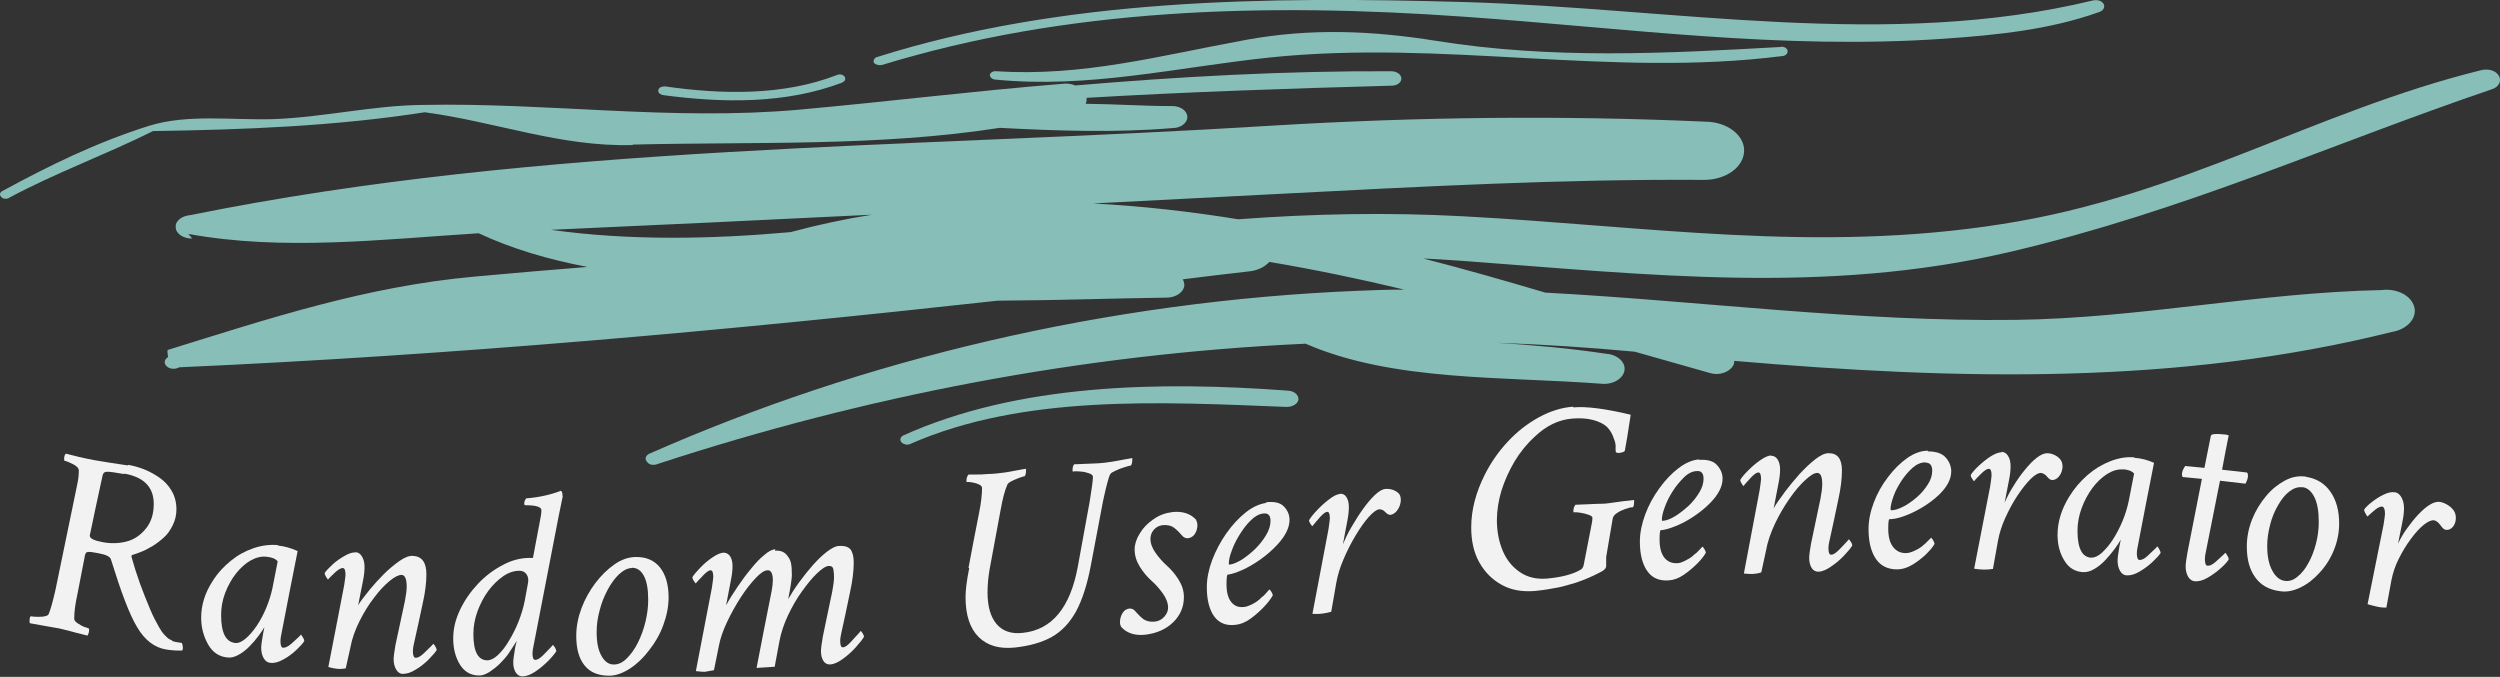 <?xml version="1.0" encoding="UTF-8"?><svg id="Layer_2" xmlns="http://www.w3.org/2000/svg" viewBox="0 0 109.11 29.54"><rect x="0" y="0" width="109.11" height="29.54" fill="#333333" stroke="none"/><defs><style>.cls-1{opacity:.8;}.cls-2{fill:#9de1da;}.cls-3{fill:#f2f2f2;}</style></defs><g id="Layer_1-2"><g><g><path class="cls-3" d="M5.61,20.29c.22,.04,.44,.1,.67,.19s.45,.21,.67,.36c.22,.15,.4,.34,.54,.58s.21,.51,.21,.81c0,.24-.05,.47-.16,.69-.11,.22-.23,.4-.38,.53-.15,.14-.32,.27-.5,.38-.19,.11-.35,.2-.49,.25-.13,.05-.25,.1-.36,.13-.07,.01-.09,.05-.06,.13,.1,.36,.22,.74,.36,1.13,.14,.39,.29,.75,.43,1.09s.28,.6,.4,.81c.07,.12,.14,.23,.23,.33,.09,.1,.17,.17,.25,.21,.02,.01,.04,.02,.06,.03,.02,0,.03,.02,.04,.03,.02,.01,.06,.03,.11,.04,.03,0,.09,.02,.17,.03s.12,.02,.14,.02c.05,.16,.06,.27,.01,.33-.18,.01-.41,0-.68-.04-.52-.08-.95-.41-1.28-.97-.17-.28-.35-.67-.54-1.17-.19-.49-.39-1.1-.61-1.8-.04-.12-.21-.2-.52-.26-.24-.05-.4-.07-.48-.06-.07,0-.11,.05-.13,.14-.14,.7-.2,1.05-.34,1.75-.09,.4-.13,.74-.13,1.03,0,.06,.05,.13,.16,.2,.11,.07,.21,.13,.31,.16,.07,.02,.1,.03,.16,.06,.02,0,.02,.02,.02,.05,0,.09-.02,.17-.07,.26-.36-.09-.65-.16-.85-.22-.2-.05-.33-.08-.37-.09-.01,0-.12-.02-.34-.06s-.53-.09-.95-.17c-.02-.02-.02-.05-.02-.1,0-.15,.03-.22,.08-.2,.06,.01,.15,.02,.26,.02s.22,0,.31-.02c.1-.02,.16-.05,.18-.09,.08-.18,.18-.53,.3-1.06,.38-1.86,.58-2.79,.96-4.65,.04-.19,.06-.38,.06-.57,0-.09-.08-.18-.23-.26-.16-.08-.29-.14-.39-.16-.02,0-.02-.03-.02-.09,0-.11,.03-.19,.08-.22,.34,.09,.74,.19,1.22,.28,.22,.04,.46,.08,.73,.12,.27,.04,.51,.08,.73,.11Zm-.19,.4c-.4-.07-.65-.11-.76-.1-.1,0-.16,.06-.18,.15-.23,1.05-.34,1.57-.56,2.62v.02c0,.12,.18,.21,.55,.28,.36,.07,.7,.06,1.03-.02,.33-.08,.61-.26,.85-.55,.24-.28,.36-.65,.36-1.1,0-.73-.43-1.17-1.29-1.32Z"/><path class="cls-3" d="M12.13,23.81c.29,.03,.57,.11,.86,.24-.29,1.45-.43,2.18-.71,3.63-.02,.09-.04,.19-.04,.29,0,.2,.04,.3,.12,.3,.1,0,.21-.05,.35-.17s.25-.23,.35-.32c.03-.03,.04-.05,.07-.08,.02,0,.04,.04,.09,.12s.06,.13,.06,.16c-.07,.11-.19,.24-.36,.4s-.36,.3-.57,.41c-.2,.11-.39,.16-.55,.14-.12-.01-.22-.08-.29-.2-.07-.12-.11-.27-.11-.45,0-.12,.03-.33,.08-.61,.02-.08,.02-.12,.04-.2,.01-.05,.02-.09,.02-.1-.06,.11-.15,.24-.27,.4-.12,.16-.25,.31-.4,.46-.15,.15-.31,.27-.48,.36-.17,.09-.33,.13-.5,.1-.34-.04-.62-.23-.81-.57s-.3-.72-.3-1.16c0-.56,.17-1.09,.5-1.6,.22-.35,.49-.64,.8-.89s.64-.43,1-.55,.71-.16,1.05-.13Zm-.49,.49c-.23-.03-.46,.03-.7,.16-.23,.13-.45,.33-.64,.57s-.35,.53-.47,.84c-.12,.31-.18,.64-.18,.97,0,.77,.2,1.17,.6,1.22,.14,.02,.29-.04,.46-.18s.33-.33,.49-.56c.16-.24,.3-.5,.42-.79s.21-.58,.27-.86c.09-.47,.14-.7,.23-1.17-.09-.11-.25-.18-.48-.2Z"/><path class="cls-3" d="M15.51,24.1c.12,0,.22,.07,.29,.19s.11,.27,.11,.45-.02,.38-.07,.62c-.08,.43-.13,.64-.21,1.06,.07-.13,.24-.36,.51-.69,.18-.22,.38-.44,.61-.67,.23-.23,.46-.42,.69-.58,.23-.16,.42-.23,.58-.22,.39,.02,.59,.28,.59,.8,0,.36-.05,.79-.16,1.27-.15,.72-.23,1.07-.39,1.79-.02,.09-.04,.19-.04,.29,0,.2,.04,.29,.12,.3,.1,0,.21-.06,.35-.19,.14-.13,.25-.25,.35-.34,.03-.03,.04-.05,.07-.08,.02,0,.04,.04,.09,.11,.04,.08,.06,.13,.06,.16-.07,.11-.19,.25-.36,.42s-.36,.32-.57,.44c-.2,.13-.39,.18-.55,.18-.12,0-.22-.07-.29-.19-.07-.12-.11-.27-.11-.45,0-.12,.03-.32,.08-.62,.16-.76,.25-1.15,.41-1.91,.05-.26,.08-.47,.08-.63,0-.34-.07-.51-.22-.52-.13,0-.3,.08-.52,.26s-.45,.42-.68,.73c-.24,.31-.45,.65-.64,1.03-.19,.38-.33,.77-.4,1.16-.08,.36-.12,.54-.2,.9-.11,.02-.23,.03-.36,.02-.13-.01-.27-.04-.4-.08,.28-1.42,.41-2.13,.69-3.56,.04-.27,.06-.42,.06-.46,0-.2-.04-.3-.12-.3-.07,0-.17,.05-.3,.16-.06,.06-.13,.12-.2,.19s-.12,.12-.14,.15c-.02,0-.04-.04-.09-.12s-.06-.13-.06-.16c.06-.1,.18-.22,.34-.37s.34-.27,.53-.38c.19-.11,.35-.16,.48-.15Z"/><path class="cls-3" d="M24.56,21.66c-.07,.35-.11,.53-.18,.88-.44,2.28-.66,3.41-1.1,5.68-.02,.09-.04,.19-.04,.29,0,.2,.04,.29,.12,.29,.1,0,.21-.07,.35-.21s.25-.26,.35-.36c.03-.03,.04-.05,.07-.08,.02,0,.04,.04,.09,.11,.04,.07,.06,.13,.06,.16-.07,.11-.19,.26-.36,.43s-.36,.33-.57,.47c-.2,.13-.39,.2-.55,.2-.12,0-.22-.06-.29-.17-.07-.11-.11-.26-.11-.44,0-.12,.03-.32,.08-.62,0-.04,.02-.1,.04-.18s.03-.12,.03-.14c-.05,.09-.11,.18-.17,.27-.06,.09-.12,.19-.19,.29-.09,.13-.21,.27-.36,.42-.15,.15-.31,.27-.47,.38-.17,.1-.32,.16-.46,.15-.36,0-.64-.17-.83-.48s-.29-.69-.29-1.13,.1-.84,.3-1.26,.46-.79,.78-1.13c.32-.34,.68-.61,1.08-.82,.39-.21,.78-.31,1.17-.31,.06,0,.09,0,.15,0,.13-.7,.2-1.05,.33-1.75,.02-.11,.04-.22,.04-.33,0-.15-.24-.22-.71-.22-.02,0-.04-.02-.04-.07,0-.09,.03-.17,.09-.23,.53-.04,1.04-.15,1.51-.33,.05,.03,.07,.1,.07,.22Zm-1.66,4.57c.06-.3,.08-.46,.14-.76,.03-.15,.02-.28-.05-.39s-.17-.17-.32-.17c-.24,0-.48,.08-.71,.24s-.46,.38-.65,.64c-.2,.27-.35,.57-.47,.89-.12,.33-.18,.66-.18,.99,0,.76,.2,1.14,.6,1.15,.14,0,.3-.07,.47-.23,.17-.16,.33-.36,.48-.62,.16-.26,.3-.54,.42-.84s.21-.61,.27-.9Z"/><path class="cls-3" d="M27.73,24.31c.46-.01,.82,.14,1.07,.45s.38,.75,.38,1.31c0,.4-.08,.8-.23,1.21s-.36,.77-.62,1.1c-.25,.33-.53,.6-.84,.8s-.61,.31-.9,.31c-.47,0-.83-.14-1.07-.44-.25-.3-.37-.73-.37-1.3,0-.41,.08-.81,.23-1.21s.36-.77,.61-1.1c.25-.33,.53-.6,.83-.81s.6-.31,.9-.32Zm-.14,.48c-.2,0-.38,.1-.57,.27-.18,.17-.35,.4-.5,.68s-.27,.58-.35,.9c-.09,.33-.13,.64-.13,.95,0,.45,.07,.8,.22,1.05,.14,.25,.33,.37,.54,.36,.2,0,.38-.09,.56-.27s.34-.4,.48-.68,.25-.58,.33-.91,.12-.65,.12-.96c0-.46-.06-.81-.19-1.05s-.3-.35-.52-.35Z"/><path class="cls-3" d="M33.82,24.03c.21-.01,.37,.04,.49,.16,.11,.12,.18,.24,.21,.38s.04,.31,.04,.53c0,.14-.05,.5-.16,1.05,.13-.23,.29-.48,.48-.74s.39-.51,.6-.75c.21-.23,.41-.43,.61-.58s.36-.24,.5-.25c.26-.02,.43,.03,.53,.15,.09,.12,.14,.31,.14,.57,0,.36-.05,.79-.16,1.29-.15,.73-.23,1.1-.39,1.83-.02,.1-.04,.19-.04,.3,0,.2,.04,.29,.12,.28,.1,0,.21-.09,.35-.24s.25-.28,.35-.38c.03-.04,.04-.05,.07-.09,.02,0,.04,.03,.09,.1,.04,.07,.06,.12,.06,.15-.07,.12-.19,.27-.36,.46-.17,.19-.36,.36-.57,.51-.2,.15-.39,.23-.55,.24-.12,0-.22-.04-.29-.15-.07-.11-.11-.25-.11-.43,0-.12,.03-.33,.08-.63,.16-.79,.25-1.18,.41-1.96,.05-.27,.08-.48,.08-.64,0-.14-.01-.25-.03-.35s-.08-.14-.19-.14c-.13,0-.31,.12-.52,.32-.21,.2-.43,.47-.66,.79s-.43,.67-.61,1.05c-.18,.38-.3,.75-.37,1.11-.08,.45-.13,.68-.21,1.13-.31,.02-.47,.03-.79,.05,.26-1.35,.39-2.02,.66-3.37,.03-.18,.05-.33,.05-.45,0-.3-.08-.45-.23-.44-.14,0-.31,.12-.52,.34-.21,.22-.43,.5-.65,.84s-.42,.7-.6,1.08-.3,.73-.36,1.06c-.08,.42-.13,.63-.21,1.04-.22,.04-.35,.06-.4,.07-.04,0-.17,0-.39-.03,.28-1.46,.42-2.18,.7-3.64,.04-.27,.06-.43,.06-.47,0-.2-.04-.29-.12-.29-.07,0-.17,.07-.3,.2-.06,.07-.13,.14-.2,.21-.07,.08-.12,.13-.14,.16-.02,0-.04-.04-.09-.11s-.06-.12-.06-.16c.06-.11,.18-.24,.34-.41s.34-.32,.53-.45c.19-.13,.35-.2,.48-.21,.12,0,.22,.05,.29,.15s.11,.25,.11,.43-.02,.38-.07,.62c-.08,.44-.13,.66-.21,1.1,.14-.26,.31-.53,.5-.81s.38-.54,.59-.79c.2-.25,.39-.45,.58-.6,.18-.16,.34-.24,.48-.25Z"/><path class="cls-3" d="M42.27,24.78c.18-.96,.27-1.43,.46-2.39,.09-.44,.13-.81,.13-1.09,0-.06-.04-.11-.12-.15-.08-.04-.17-.07-.28-.09-.1-.02-.19-.03-.26-.02-.02,0-.02-.02-.02-.06,0-.11,.03-.2,.09-.27,.06,0,.17,0,.32,0,.15,0,.31,0,.49-.02,.18,0,.33-.02,.46-.03,.19-.02,.43-.05,.72-.11s.47-.08,.52-.09v.04c0,.19-.03,.28-.08,.29-.04,0-.11,.03-.23,.07-.11,.04-.22,.09-.32,.14-.1,.05-.16,.1-.18,.14-.11,.24-.21,.61-.3,1.12-.19,1.04-.29,1.55-.48,2.59-.06,.34-.09,.68-.09,1.01,0,.6,.13,1.06,.39,1.37,.26,.31,.64,.45,1.15,.39,1.27-.13,2.07-1.1,2.4-2.89,.21-1.14,.31-1.71,.52-2.85,.09-.56,.14-.91,.14-1.07,0-.06-.05-.11-.16-.15-.11-.04-.23-.07-.37-.08s-.25-.02-.34,0c-.02,0-.02-.02-.02-.07,0-.12,.03-.21,.08-.25,.06,0,.17,0,.33-.01s.32-.01,.49-.02c.17,0,.32-.02,.45-.03,.07,0,.15-.02,.22-.03,.07,0,.14-.02,.21-.03,.14-.02,.28-.05,.44-.08s.29-.05,.39-.07c0,.21-.03,.32-.08,.33-.04,0-.12,.03-.26,.07s-.26,.09-.39,.15c-.13,.06-.2,.1-.23,.15-.06,.08-.17,.48-.32,1.18-.21,1.12-.32,1.68-.53,2.8-.16,.85-.38,1.52-.65,2.02-.28,.5-.63,.87-1.06,1.11-.43,.24-.97,.39-1.6,.46-.68,.07-1.21-.08-1.59-.46s-.57-.96-.57-1.74c0-.3,.05-.72,.16-1.26Z"/><path class="cls-3" d="M51.15,22.35c.45-.05,.8,.06,1.05,.33,.04,.09,.06,.17,.06,.24,0,.14-.04,.27-.11,.38-.07,.11-.17,.17-.29,.19-.11,.01-.21-.03-.29-.14-.09-.1-.19-.21-.32-.31-.13-.1-.3-.14-.51-.12-.16,.02-.29,.09-.39,.21s-.14,.25-.14,.39c0,.2,.08,.41,.23,.62s.32,.4,.5,.56,.35,.36,.5,.6,.23,.49,.23,.76c0,.43-.16,.8-.47,1.1-.31,.3-.71,.48-1.21,.54-.45,.05-.8-.06-1.05-.33-.04-.06-.06-.13-.06-.22,0-.14,.04-.27,.11-.39s.17-.18,.29-.2c.11-.01,.21,.03,.29,.14,.09,.1,.19,.21,.32,.31s.3,.14,.51,.12c.17-.02,.31-.09,.42-.22,.11-.13,.16-.25,.16-.39,0-.2-.08-.41-.23-.62s-.32-.4-.5-.56c-.18-.16-.35-.36-.5-.6-.15-.24-.23-.49-.23-.76,0-.22,.07-.45,.22-.69,.14-.24,.34-.45,.59-.62,.25-.18,.52-.28,.83-.32Z"/><path class="cls-3" d="M55.26,21.92c.36-.04,.62,.02,.78,.19,.16,.17,.24,.36,.24,.58,0,.34-.18,.7-.53,1.08-.23,.25-.49,.47-.76,.66-.27,.19-.53,.34-.78,.45s-.46,.18-.63,.2c-.03,0-.05,.14-.05,.42,0,.35,.07,.61,.21,.78s.32,.24,.56,.21c.1-.01,.21-.05,.35-.12s.24-.14,.32-.21c.08-.08,.12-.12,.13-.12,0,0,.02-.02,.05-.04s.09-.1,.21-.23c.01-.02,.02-.02,.04-.04,.02,0,.04,.03,.09,.1,.04,.07,.06,.12,.06,.15-.07,.13-.19,.3-.37,.49s-.38,.37-.6,.53c-.22,.16-.44,.25-.66,.27-.41,.05-.72-.08-.93-.37s-.32-.72-.32-1.27c0-.38,.08-.77,.23-1.18,.16-.41,.36-.8,.62-1.17,.26-.37,.54-.67,.84-.91s.61-.38,.9-.42Zm-.12,.49c-.18,.02-.37,.12-.54,.29-.18,.17-.34,.38-.49,.62s-.27,.48-.35,.71c-.09,.23-.13,.42-.13,.57,0,.03,.02,.05,.05,.04,.14-.02,.31-.09,.51-.21,.2-.13,.39-.28,.59-.47,.19-.19,.35-.39,.48-.61s.19-.42,.19-.62c0-.23-.1-.34-.29-.32Z"/><path class="cls-3" d="M58.47,21.55c.12-.01,.22,.03,.29,.14s.11,.25,.11,.43-.02,.38-.07,.63c-.08,.4-.11,.6-.19,1.01,.1-.24,.22-.5,.38-.77s.32-.53,.5-.78c.18-.25,.35-.45,.52-.61s.32-.25,.46-.26c.27-.03,.58,.12,.64,.3,.11,.35-.14,.8-.43,.83-.06,0-.14-.03-.22-.12s-.18-.13-.27-.12c-.11,.01-.26,.12-.45,.33s-.37,.47-.57,.8-.37,.67-.53,1.04c-.16,.37-.26,.71-.32,1.04-.09,.5-.13,.75-.22,1.26-.13,.04-.26,.06-.39,.08-.15,.02-.29,.02-.43,.01,.28-1.48,.42-2.21,.7-3.69,.04-.27,.06-.43,.06-.48,0-.2-.04-.29-.12-.28-.07,0-.17,.08-.3,.22-.06,.07-.13,.15-.2,.23s-.12,.14-.14,.17c-.02,0-.04-.03-.09-.1-.04-.07-.06-.12-.06-.15,.06-.11,.18-.26,.34-.43s.34-.34,.53-.48c.19-.15,.35-.23,.48-.24Z"/><path class="cls-3" d="M68.67,17.78c.54-.05,1.37,.05,2.5,.32-.12,.79-.2,1.3-.25,1.54,0,.07-.09,.11-.27,.13-.07,0-.12-.02-.13-.05-.02-.09,0-.22-.01-.31s-.05-.22-.12-.39c-.07-.17-.17-.31-.29-.42-.12-.1-.31-.2-.57-.27-.26-.07-.57-.09-.93-.06-.57,.05-1.12,.31-1.62,.79-.34,.31-.64,.68-.88,1.08-.24,.41-.43,.83-.57,1.27-.13,.44-.2,.87-.2,1.29,0,.5,.09,.95,.26,1.35s.43,.71,.76,.93c.33,.22,.72,.31,1.18,.27,.64-.06,1.13-.19,1.46-.39,.06-.03,.11-.1,.13-.21,.13-.68,.2-1.02,.33-1.69,0-.02,0-.03,.01-.05,.02-.1,.04-.21,.04-.31,0-.05-.05-.09-.16-.13-.11-.04-.22-.07-.35-.09s-.23-.03-.3-.02c-.02,0-.02-.02-.02-.06,0-.11,.03-.2,.09-.27,.42-.02,.74-.03,.95-.04,.21,0,.32-.01,.33-.01,.05,0,.19-.02,.4-.05,.21-.03,.5-.07,.88-.11,0,.21-.02,.32-.07,.32-.09,0-.19,.03-.33,.08s-.25,.1-.36,.18c-.11,.07-.17,.16-.18,.26-.11,.66-.17,.99-.28,1.65,0,.02,0,.03,0,.04,0,.01,0,.03,0,.04,0,.03,0,.06,0,.09,0,.03,0,.06,0,.09,0,.03,0,.06,0,.08,0,.02,0,.04,0,.05,0,.1-.09,.2-.27,.28-.05,.03-.16,.08-.3,.15-.15,.07-.29,.13-.45,.19s-.26,.1-.33,.12c-.09,.03-.21,.06-.35,.1s-.28,.08-.4,.1c-.12,.02-.28,.05-.45,.08s-.36,.05-.54,.07c-.55,.05-1.04-.03-1.46-.26-.42-.23-.75-.56-.99-.99s-.35-.94-.35-1.52c0-.76,.2-1.53,.6-2.32,.27-.53,.6-1,1-1.43s.85-.78,1.34-1.05,.99-.43,1.5-.47Z"/><path class="cls-3" d="M74.16,20.07c.36-.02,.62,.05,.78,.23s.24,.37,.24,.59c0,.34-.18,.69-.53,1.05-.23,.24-.49,.44-.76,.62s-.53,.31-.78,.41-.46,.16-.63,.17c-.03,0-.05,.14-.05,.41,0,.35,.07,.61,.21,.79,.14,.17,.32,.25,.56,.24,.1,0,.21-.04,.35-.11s.24-.13,.32-.2c.08-.07,.12-.11,.13-.11,0,0,.02-.02,.05-.04s.09-.1,.21-.22c.01-.01,.02-.02,.04-.04,.02,0,.04,.03,.09,.11,.04,.07,.06,.12,.06,.15-.07,.13-.19,.29-.37,.47s-.38,.35-.6,.5-.44,.23-.66,.24c-.41,.03-.72-.11-.93-.41s-.32-.73-.32-1.28c0-.38,.08-.77,.23-1.18s.36-.79,.62-1.15c.26-.36,.54-.65,.84-.88s.61-.36,.9-.38Zm-.12,.49c-.18,.01-.37,.1-.54,.27s-.34,.36-.49,.6c-.15,.23-.27,.47-.35,.7-.09,.23-.13,.42-.13,.56,0,.03,.02,.05,.05,.04,.14-.01,.31-.07,.51-.19,.2-.12,.39-.27,.59-.45s.35-.38,.48-.59,.19-.41,.19-.61c0-.23-.1-.35-.29-.33Z"/><path class="cls-3" d="M77.29,19.89c.12,0,.22,.05,.29,.16,.07,.11,.11,.25,.11,.43s-.02,.38-.07,.62c-.08,.44-.13,.65-.21,1.09,.07-.14,.24-.39,.51-.75,.18-.24,.38-.48,.61-.74,.23-.25,.46-.47,.69-.65,.23-.18,.42-.27,.58-.27,.39-.01,.59,.24,.59,.75,0,.36-.05,.79-.16,1.28-.15,.73-.23,1.09-.39,1.82-.02,.09-.04,.19-.04,.29,0,.2,.04,.29,.12,.29,.1,0,.21-.08,.35-.22s.25-.26,.35-.37c.03-.03,.04-.05,.07-.08,.02,0,.04,.04,.09,.11s.06,.13,.06,.16c-.07,.12-.19,.26-.36,.44s-.36,.34-.57,.48c-.2,.14-.39,.22-.55,.22-.12,0-.22-.05-.29-.16-.07-.11-.11-.26-.11-.44,0-.12,.03-.33,.08-.62,.16-.78,.25-1.17,.41-1.95,.05-.27,.08-.48,.08-.64,0-.34-.07-.5-.22-.5-.13,0-.3,.11-.52,.31-.22,.2-.45,.47-.68,.8s-.45,.7-.64,1.1c-.19,.4-.33,.8-.4,1.21-.08,.37-.12,.55-.2,.92-.11,.04-.23,.06-.36,.07-.13,0-.27,0-.4-.02,.28-1.46,.41-2.19,.69-3.65,.04-.27,.06-.43,.06-.47,0-.2-.04-.29-.12-.29-.07,0-.17,.07-.3,.2-.06,.07-.13,.14-.2,.22s-.12,.13-.14,.17c-.02,0-.04-.03-.09-.11-.04-.07-.06-.12-.06-.15,.06-.11,.18-.25,.34-.41s.34-.32,.53-.45c.19-.13,.35-.21,.48-.21Z"/><path class="cls-3" d="M84.14,19.7c.36,0,.62,.09,.78,.27s.24,.39,.24,.6c0,.34-.18,.68-.53,1.02-.23,.22-.49,.41-.76,.57s-.53,.28-.78,.37-.46,.13-.63,.13c-.03,0-.05,.14-.05,.41,0,.35,.07,.62,.21,.8s.32,.27,.56,.27c.1,0,.21-.03,.35-.09,.14-.06,.24-.12,.32-.18,.08-.07,.12-.1,.13-.11,0,0,.02-.02,.05-.04,.02-.02,.09-.09,.21-.21,.01-.01,.02-.02,.04-.04,.02,0,.04,.04,.09,.11,.04,.07,.06,.13,.06,.16-.07,.13-.19,.27-.37,.45-.18,.17-.38,.33-.6,.46-.22,.13-.44,.2-.66,.2-.41,0-.72-.15-.93-.46s-.32-.74-.32-1.3c0-.38,.08-.76,.23-1.16s.36-.77,.62-1.11c.26-.34,.54-.62,.84-.83s.61-.32,.9-.32Zm-.12,.48c-.18,0-.37,.08-.54,.23s-.34,.34-.49,.57-.27,.45-.35,.68-.13,.41-.13,.56c0,.03,.02,.05,.05,.05,.14,0,.31-.06,.51-.16s.39-.24,.59-.41,.35-.36,.48-.56c.13-.2,.19-.4,.19-.6,0-.23-.1-.35-.29-.35Z"/><path class="cls-3" d="M87.35,19.72c.12,0,.22,.06,.29,.18,.07,.11,.11,.26,.11,.44s-.02,.38-.07,.62c-.08,.39-.11,.59-.19,.98,.1-.23,.22-.47,.38-.72,.15-.25,.32-.49,.5-.71,.18-.22,.35-.4,.52-.53,.17-.13,.32-.2,.46-.2,.27,0,.58,.19,.64,.4,.11,.36-.14,.78-.43,.77-.06,0-.14-.05-.22-.15s-.18-.15-.27-.16c-.11,0-.26,.08-.45,.27-.18,.18-.37,.42-.57,.72-.2,.3-.37,.62-.53,.97-.16,.35-.26,.68-.32,1-.09,.49-.13,.74-.22,1.23-.13,.02-.26,.03-.39,.03-.15,0-.29-.02-.43-.04,.28-1.44,.42-2.16,.7-3.6,.04-.27,.06-.42,.06-.47,0-.2-.04-.29-.12-.29-.07,0-.17,.06-.3,.18-.06,.06-.13,.13-.2,.2-.07,.07-.12,.13-.14,.16-.02,0-.04-.04-.09-.11s-.06-.13-.06-.16c.06-.1,.18-.24,.34-.39s.34-.3,.53-.42,.35-.18,.48-.18Z"/><path class="cls-3" d="M93.15,19.98c.29,.02,.57,.09,.86,.22-.29,1.46-.43,2.19-.71,3.65-.02,.09-.04,.19-.04,.29,0,.2,.04,.3,.12,.3,.1,0,.21-.05,.35-.18,.14-.13,.25-.24,.35-.33,.03-.03,.04-.05,.07-.08,.02,0,.04,.04,.09,.12,.04,.08,.06,.13,.06,.16-.07,.11-.19,.24-.36,.4s-.36,.3-.57,.42c-.2,.12-.39,.17-.55,.16-.12,0-.22-.07-.29-.19s-.11-.27-.11-.45c0-.12,.03-.33,.08-.62,.02-.08,.02-.12,.04-.2,.01-.05,.02-.09,.02-.1-.06,.11-.15,.25-.27,.41s-.25,.32-.4,.48-.31,.29-.48,.39-.33,.15-.5,.14c-.34-.02-.62-.18-.81-.5-.2-.32-.3-.69-.3-1.13,0-.56,.17-1.11,.5-1.65,.22-.36,.49-.68,.8-.95s.64-.47,1-.61,.71-.2,1.05-.17Zm-.49,.51c-.23-.02-.46,.05-.7,.2-.23,.15-.45,.35-.64,.61s-.35,.55-.47,.88-.18,.65-.18,.98c0,.77,.2,1.16,.6,1.18,.14,0,.29-.06,.46-.21,.16-.15,.33-.34,.49-.59s.3-.52,.42-.81,.21-.59,.27-.88c.09-.47,.14-.71,.23-1.18-.09-.11-.25-.17-.48-.19Z"/><path class="cls-3" d="M95.39,20.34c.33,.03,.49,.05,.82,.08,.11-.56,.17-.84,.28-1.4,.02-.08,.21-.1,.57-.06,.08,0,.15,.02,.21,.04-.12,.6-.18,.9-.29,1.5,.43,.05,.64,.07,1.07,.12,.04,0,.06,.06,.06,.16,0,.09-.04,.2-.11,.33-.45-.05-.67-.08-1.11-.13-.25,1.25-.37,1.87-.62,3.12-.02,.09-.04,.19-.04,.29,0,.2,.04,.3,.12,.3,.1,.01,.21-.05,.35-.17s.25-.23,.35-.32c.03-.03,.04-.04,.07-.07,.02,0,.04,.04,.09,.12s.06,.13,.06,.17c-.07,.11-.19,.24-.36,.39s-.36,.29-.57,.41-.39,.16-.55,.15c-.12-.01-.22-.08-.29-.2s-.11-.27-.11-.45c0-.12,.03-.32,.08-.61,.25-1.28,.38-1.93,.63-3.21-.33-.03-.5-.05-.83-.08-.02,0-.04-.05-.04-.13,0-.1,.05-.22,.14-.35Z"/><path class="cls-3" d="M100.64,20.81c.46,.07,.82,.29,1.07,.65s.38,.82,.38,1.39c0,.4-.08,.79-.23,1.16s-.36,.7-.62,.98c-.25,.28-.53,.5-.84,.65s-.61,.21-.9,.16c-.47-.06-.83-.26-1.07-.6-.25-.34-.37-.78-.37-1.35,0-.41,.08-.8,.23-1.18s.36-.72,.61-1.02,.53-.52,.83-.68,.6-.21,.9-.17Zm-.14,.46c-.2-.03-.38,.03-.57,.17s-.35,.34-.5,.6c-.15,.25-.27,.54-.35,.85s-.13,.62-.13,.93c0,.45,.07,.81,.22,1.08,.14,.27,.33,.42,.54,.45,.2,.03,.38-.03,.56-.18,.18-.14,.34-.34,.48-.6,.14-.25,.25-.54,.33-.85,.08-.31,.12-.62,.12-.94,0-.46-.06-.82-.19-1.08s-.3-.41-.52-.44Z"/><path class="cls-3" d="M104.52,21.48c.12,.02,.22,.1,.29,.23s.11,.28,.11,.46-.02,.37-.07,.61c-.08,.38-.11,.57-.19,.95,.1-.21,.22-.43,.38-.65s.32-.43,.5-.62c.18-.19,.35-.34,.52-.44s.32-.14,.46-.11c.27,.06,.58,.28,.64,.52,.1,.38-.14,.75-.43,.69-.06-.01-.14-.08-.22-.2-.09-.12-.18-.19-.27-.21-.11-.02-.26,.04-.45,.19s-.37,.35-.57,.62-.37,.55-.53,.87c-.16,.32-.26,.63-.32,.94-.09,.47-.13,.71-.22,1.19-.13,0-.26-.01-.39-.04-.15-.03-.29-.07-.43-.11,.28-1.39,.42-2.09,.7-3.48,.04-.26,.06-.41,.06-.46,0-.2-.04-.3-.12-.32-.07-.01-.17,.03-.3,.13-.06,.05-.13,.11-.2,.17-.07,.06-.12,.11-.14,.13-.02,0-.04-.05-.09-.13s-.06-.14-.06-.17c.06-.09,.18-.21,.34-.33,.16-.13,.34-.24,.53-.33,.19-.09,.35-.12,.48-.09Z"/></g><g class="cls-1"><g><path class="cls-2" d="M104.38,14.49c-9.29,2.32-18.88,2.1-28.69,1.26,0,.07-.01,.14-.05,.21-.18,.3-.63,.44-1.01,.32-1.1-.31-2.19-.62-3.28-.93-2.03-.19-4.04-.32-6.04-.39,1.6,.1,3.2,.24,4.79,.48,.48,.03,.85,.36,.8,.72-.05,.35-.48,.63-.98,.59-4.31-.33-9.13-.09-12.94-1.75-9.79,.45-19.23,2.29-28.25,5.24-.18,.08-.39,.06-.48-.07-.12-.12-.09-.27,.07-.36,9.35-4.13,19.97-6.67,30.97-7.12,.67-.03,1.34-.05,2-.05-1.92-.46-3.88-.87-5.89-1.21-.21,.23-.54,.39-.94,.42-.95,.11-1.9,.22-2.84,.34,.04,.07,.06,.15,.07,.23,0,.32-.36,.57-.78,.57-2.39,.03-4.77,.12-7.18,.13-.06,.01-.11,0-.17,0-11.87,1.31-23.76,2.38-35.74,2.91-.17,.1-.42,.08-.54-.04-.14-.12-.12-.3,.05-.4,0-.12-.05-.3,0-.32,4.42-1.37,8.63-2.77,13.4-3.2,1.64-.15,3.28-.29,4.91-.42-1.69-.32-3.3-.79-4.75-1.47-4.25,.27-8.55,.78-12.67,.03l.17,.2c-.37,.01-.71-.2-.72-.48-.04-.28,.26-.51,.63-.54,15.4-3.12,31.32-2.91,47.28-3.91,6.34-.38,12.57-.45,18.86-.17,.94,.01,1.7,.59,1.68,1.28-.02,.71-.8,1.26-1.74,1.26-6.19-.04-12.31,.29-18.52,.61-2.74,.14-5.45,.28-8.16,.42,2.12,.11,4.24,.35,6.34,.69,3.22-.24,6.49-.31,9.82-.13,7.95,.42,15.39,1.62,23.51,.34,7.87-1.22,13.65-4.92,20.89-6.71,.32-.09,.67,0,.8,.24,.13,.22,0,.5-.32,.59-7,2.38-13.38,5.3-21,7.09-8.08,1.89-15.82,.99-23.98,.39-.55-.04-1.1-.07-1.65-.1,1.8,.46,3.57,.97,5.33,1.49,6.85,.37,13.6,1.28,20.55,1.19,5.39-.07,10.59-1.19,15.94-1.3,.68-.09,1.31,.24,1.44,.74,.13,.5-.33,.99-1,1.09ZM34.51,10.13c1.18-.32,2.37-.57,3.55-.76-4.65,.23-9.31,.45-14.02,.66,3.43,.48,7.03,.41,10.47,.1Z"/><path class="cls-2" d="M28.93,4.15c2.62,.35,5.36,.39,7.81-.54,.12-.05,.19-.15,.13-.25-.06-.1-.2-.14-.33-.09-2.34,.91-5.01,.86-7.52,.5-.15,0-.28,.06-.29,.17-.02,.09,.08,.19,.21,.21Z"/><path class="cls-2" d="M38.48,2.84C46.56,.36,55.16,.11,63.91,.73c7.11,.5,13.84,1.45,20.93,.96,2.33-.16,4.64-.4,6.76-1.16,.18-.05,.28-.2,.22-.34-.08-.16-.27-.21-.48-.17-8.91,2.16-18.23,.34-27.4,.07-8.73-.25-17.53-.16-25.67,2.4-.11,.04-.17,.15-.13,.25,.07,.08,.23,.13,.33,.09Z"/><path class="cls-2" d="M77.73,2.05c-5.01,.28-9.97,.55-15.07-.27-2.76-.44-5.43-.56-8.28-.04-3.81,.7-7.12,1.61-10.9,1.37-.12-.02-.25,.05-.28,.15,0,.1,.08,.19,.21,.21,4.09,.41,7.92-.53,12-.96,7.58-.79,14.87,.88,22.35-.06,.16,0,.26-.11,.26-.21,0-.12-.14-.21-.28-.2Z"/><path class="cls-2" d="M56.22,17.05c-5.66-.42-11.8-.3-16.81,1.96-.13,.08-.15,.21-.06,.3,.09,.09,.27,.13,.39,.06,4.93-2.16,10.91-1.83,16.41-1.61,.26,0,.49-.13,.52-.32,.01-.2-.17-.37-.45-.39Z"/><path class="cls-2" d="M27.62,6.31c5.38-.13,10.77,.09,16.01-.73,2.52,.13,5.03,.22,7.54,.01,.36,0,.65-.22,.65-.48,0-.27-.29-.48-.65-.48-1.27,0-2.53-.09-3.79-.1,.04-.08,.05-.17,.04-.26,4.43-.26,8.88-.41,13.31-.53,.25,0,.43-.14,.43-.31,0-.18-.2-.32-.44-.32-4.61-.02-9.21,.23-13.79,.62-.17-.07-.37-.1-.57-.07-3.86,.31-7.62,.78-11.52,1.13-5.56,.49-10.92-.32-16.4-.21-2.17,.02-4.31,.54-6.51,.62-1.84,.05-3.74-.23-5.42,.29-2.32,.73-4.39,1.75-6.41,2.85-.12,.06-.13,.18-.04,.26,.07,.09,.24,.1,.34,.03,2.01-1.08,4.24-1.89,6.28-2.91,4-.06,7.93-.21,11.86-.82,3.07,.41,5.94,1.52,9.07,1.43Z"/></g></g></g></g></svg>